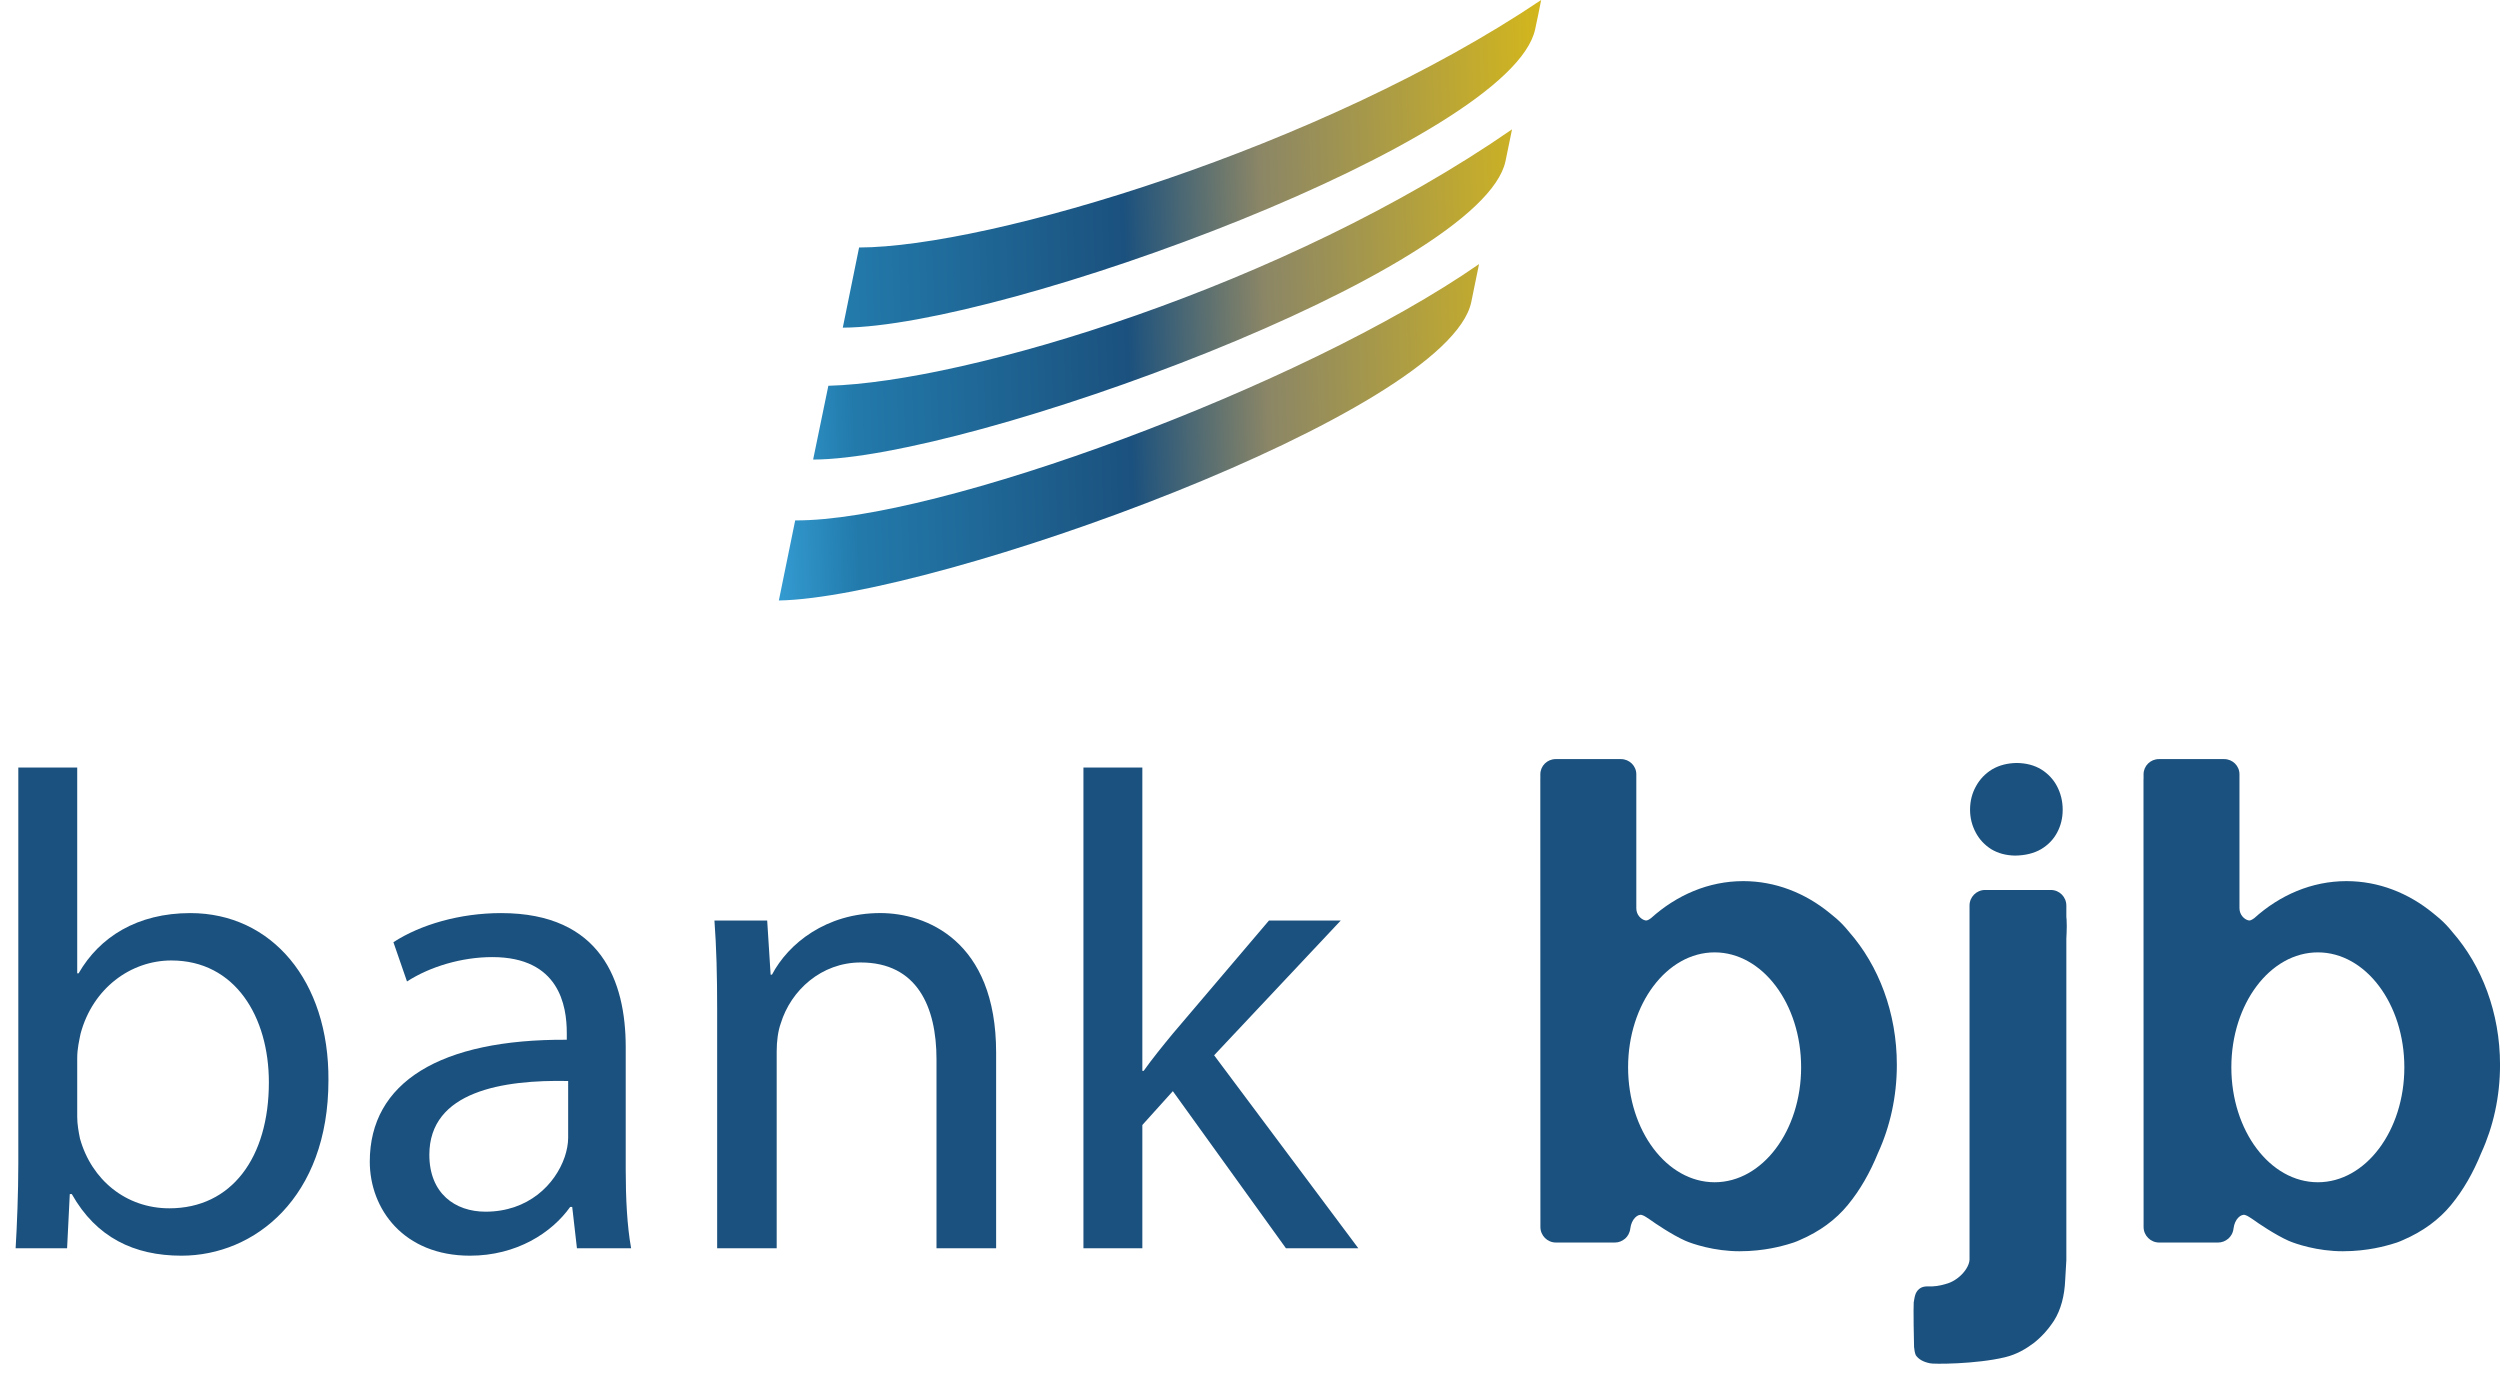 <svg width="80" height="44" viewBox="0 0 80 44" fill="none" xmlns="http://www.w3.org/2000/svg">
<g clip-path="url(#clip0_1801_2506)">
<path d="M27.491 7.92L26.969 10.485C32.13 10.464 48.371 4.496 49.125 0.935C49.125 0.936 49.175 0.702 49.224 0.467C49.272 0.234 49.32 -1.148e-05 49.317 -1.148e-05C42.281 4.734 31.652 7.909 27.491 7.92V7.92ZM26.507 12.345L26.02 14.706C30.996 14.697 47.422 8.719 48.176 5.157L48.385 4.139C41.109 9.177 30.921 12.223 26.507 12.345V12.345ZM25.446 16.653L24.923 19.216C29.93 19.119 46.326 13.229 47.08 9.669L47.329 8.451C41.689 12.371 29.987 16.678 25.446 16.653Z" fill="url(#paint0_linear_1801_2506)"/>
<path d="M0.586 24.561H2.471V31.147H2.515C3.187 29.978 4.4 29.219 6.091 29.219C8.691 29.219 10.533 31.385 10.51 34.572C10.51 38.319 8.149 40.182 5.808 40.182C4.291 40.182 3.078 39.597 2.298 38.211H2.233L2.147 39.944H0.5C0.543 39.228 0.586 38.166 0.586 37.235V24.561ZM2.471 35.74C2.471 35.978 2.515 36.216 2.559 36.433C2.927 37.755 4.032 38.666 5.419 38.666C7.412 38.666 8.604 37.041 8.604 34.635C8.604 32.532 7.52 30.735 5.484 30.735C4.183 30.735 2.969 31.623 2.579 33.075C2.536 33.292 2.471 33.551 2.471 33.856V35.74V35.74Z" fill="#1B517E"/>
<path d="M20.023 37.43C20.023 38.341 20.066 39.228 20.196 39.944H18.462L18.311 38.622H18.245C17.661 39.446 16.533 40.182 15.039 40.182C12.915 40.182 11.833 38.688 11.833 37.171C11.833 34.635 14.085 33.248 18.137 33.272V33.053C18.137 32.188 17.899 30.627 15.754 30.627C14.779 30.627 13.761 30.93 13.024 31.407L12.589 30.15C13.457 29.587 14.715 29.219 16.035 29.219C19.242 29.219 20.023 31.407 20.023 33.508V37.43ZM18.181 34.592C16.1 34.548 13.739 34.917 13.739 36.953C13.739 38.189 14.562 38.774 15.537 38.774C16.902 38.774 17.768 37.907 18.072 37.019C18.137 36.823 18.181 36.607 18.181 36.413V34.592V34.592Z" fill="#1B517E"/>
<path d="M22.949 32.294C22.949 31.211 22.926 30.324 22.862 29.456H24.55L24.66 31.19H24.703C25.224 30.195 26.437 29.218 28.17 29.218C29.621 29.218 31.876 30.085 31.876 33.681V39.944H29.968V33.898C29.968 32.208 29.341 30.799 27.541 30.799C26.285 30.799 25.308 31.688 24.984 32.75C24.898 32.987 24.854 33.313 24.854 33.639V39.944H22.949V32.294Z" fill="#1B517E"/>
<path d="M36.555 34.267H36.598C36.858 33.898 37.227 33.443 37.531 33.075L40.607 29.457H42.904L38.852 33.769L43.466 39.944H41.15L37.531 34.917L36.555 36V39.944H34.67V24.561H36.555V34.267Z" fill="#1B517E"/>
<path d="M59.177 29.828C59.106 29.743 59.036 29.658 58.961 29.581C58.837 29.453 58.7 29.333 58.554 29.22C57.765 28.575 56.812 28.196 55.784 28.196C54.675 28.196 53.653 28.641 52.831 29.382C52.807 29.397 52.786 29.414 52.762 29.428C52.732 29.443 52.691 29.465 52.642 29.451C52.508 29.416 52.362 29.272 52.362 29.066V24.777C52.362 24.508 52.14 24.291 51.87 24.291H49.783C49.511 24.291 49.291 24.508 49.291 24.777V24.927C49.291 24.932 49.29 24.936 49.29 24.942V25.44L49.293 39.263C49.293 39.538 49.515 39.761 49.789 39.761H51.678C51.798 39.761 51.907 39.715 51.994 39.643C51.996 39.641 52.001 39.641 52.002 39.639C52.005 39.637 52.006 39.633 52.008 39.631C52.049 39.596 52.081 39.554 52.107 39.507H52.108C52.14 39.446 52.162 39.382 52.17 39.311C52.207 39.005 52.415 38.836 52.544 38.881C52.589 38.895 52.631 38.916 52.675 38.946C52.719 38.974 52.762 39.003 52.804 39.031C52.932 39.125 53.496 39.511 53.932 39.705C54.152 39.802 54.852 40.04 55.666 40.04C56.479 40.04 57.057 39.86 57.194 39.824C57.331 39.787 57.465 39.741 57.595 39.681C58.232 39.407 58.744 39.031 59.133 38.555C59.518 38.087 59.837 37.532 60.096 36.896C60.48 36.058 60.699 35.097 60.699 34.074C60.699 32.403 60.114 30.898 59.177 29.828ZM54.868 37.832C53.34 37.832 52.099 36.185 52.099 34.154C52.099 32.123 53.34 30.476 54.868 30.476C56.397 30.476 57.636 32.123 57.636 34.154C57.636 36.185 56.397 37.832 54.868 37.832Z" fill="#1B517E"/>
<path d="M66.131 29.427C66.129 29.398 66.126 29.371 66.123 29.344V28.978C66.123 28.702 65.901 28.479 65.626 28.479H63.523C63.248 28.479 63.025 28.702 63.025 28.978V40.307C63.014 40.595 62.663 40.991 62.257 41.089C62.07 41.147 61.883 41.173 61.694 41.165C61.506 41.158 61.377 41.234 61.304 41.393C61.276 41.464 61.255 41.559 61.239 41.675C61.226 41.791 61.242 43.005 61.25 43.105C61.258 43.207 61.276 43.293 61.304 43.364C61.391 43.495 61.543 43.582 61.759 43.625C61.832 43.655 63.228 43.658 64.167 43.43C64.535 43.341 64.832 43.163 65.079 42.977C65.322 42.788 65.54 42.549 65.729 42.26C65.946 41.913 66.065 41.476 66.087 40.949C66.094 40.79 66.123 40.374 66.123 40.326V30.032C66.126 29.976 66.128 29.92 66.131 29.861C66.138 29.717 66.138 29.572 66.131 29.427Z" fill="#1B517E"/>
<path d="M78.479 29.828C78.41 29.743 78.339 29.658 78.263 29.581C78.14 29.453 78.002 29.333 77.857 29.22C77.068 28.575 76.115 28.196 75.086 28.196C73.978 28.196 72.956 28.641 72.135 29.382C72.11 29.397 72.089 29.414 72.064 29.428C72.035 29.443 71.995 29.465 71.945 29.451C71.811 29.416 71.665 29.272 71.663 29.066V24.777C71.663 24.508 71.444 24.291 71.173 24.291H69.086C68.814 24.291 68.594 24.508 68.594 24.777V24.927C68.594 24.932 68.592 24.936 68.592 24.942V25.44L68.595 39.263C68.595 39.538 68.818 39.761 69.093 39.761H70.979C71.101 39.761 71.211 39.715 71.297 39.643C71.3 39.641 71.302 39.641 71.305 39.639C71.308 39.637 71.309 39.633 71.311 39.631C71.35 39.596 71.384 39.554 71.41 39.507L71.412 39.505C71.444 39.446 71.465 39.382 71.473 39.311C71.51 39.005 71.717 38.836 71.847 38.881C71.891 38.895 71.935 38.916 71.978 38.946C72.021 38.974 72.064 39.003 72.108 39.031C72.235 39.125 72.799 39.511 73.235 39.705C73.455 39.802 74.154 40.04 74.969 40.04C75.781 40.04 76.359 39.86 76.497 39.824C76.634 39.787 76.768 39.741 76.898 39.681C77.533 39.407 78.047 39.031 78.437 38.555C78.822 38.087 79.141 37.532 79.399 36.896C79.783 36.058 80.001 35.097 80.001 34.074C80.001 32.403 79.415 30.898 78.479 29.828ZM74.172 37.832C72.642 37.832 71.403 36.185 71.403 34.154C71.403 32.123 72.642 30.476 74.172 30.476C75.7 30.476 76.939 32.123 76.939 34.154C76.939 36.185 75.7 37.832 74.172 37.832Z" fill="#1B517E"/>
<path d="M64.537 24.415C64.238 24.419 63.975 24.487 63.749 24.619C63.526 24.755 63.354 24.936 63.232 25.159C63.105 25.385 63.042 25.634 63.042 25.911C63.042 26.178 63.105 26.418 63.223 26.64C63.341 26.863 63.508 27.04 63.721 27.175C63.939 27.306 64.193 27.374 64.483 27.379C64.809 27.374 65.086 27.306 65.313 27.175C65.539 27.04 65.711 26.863 65.829 26.64C65.947 26.418 66.006 26.178 66.006 25.911C66.006 25.634 65.942 25.385 65.824 25.159C65.707 24.936 65.535 24.755 65.316 24.619C65.099 24.487 64.837 24.419 64.537 24.415Z" fill="#1B517E"/>
</g>
<defs>
<linearGradient id="paint0_linear_1801_2506" x1="23.333" y1="0.378" x2="52.788" y2="-0.651" gradientUnits="userSpaceOnUse">
<stop stop-color="#3AA7DF"/>
<stop offset="0.12" stop-color="#227AAB"/>
<stop offset="0.42" stop-color="#1B517E"/>
<stop offset="0.57" stop-color="#8B8666"/>
<stop offset="1" stop-color="#EFC900"/>
</linearGradient>
<clipPath id="clip0_1801_2506">
<rect width="79.501" height="43.639" fill="white" transform="translate(0.5)"/>
</clipPath>
</defs>
</svg>
